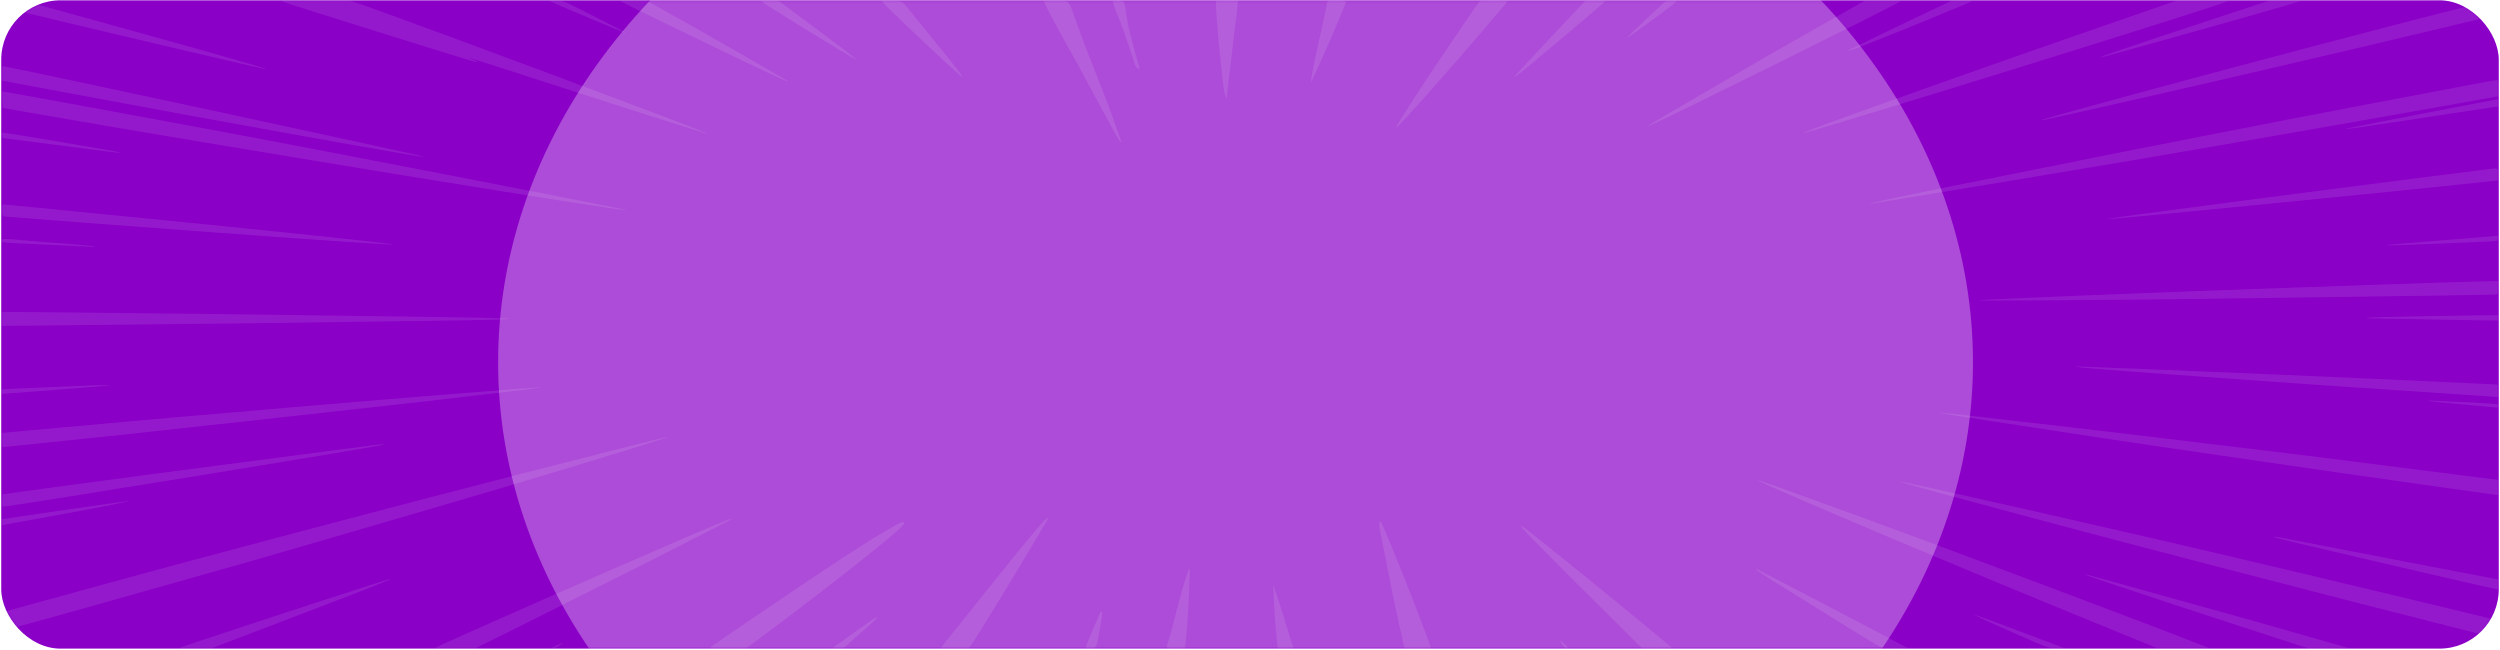 <svg width="1011" height="263" viewBox="0 0 1011 263" fill="none" xmlns="http://www.w3.org/2000/svg">
<rect x="0.5" y="0.123" width="1010" height="262.184" rx="24" fill="#8A00C7"/>
<mask id="mask0_1178_10919" style="mask-type:alpha" maskUnits="userSpaceOnUse" x="0" y="0" width="1011" height="263">
<rect x="0.5" y="0.123" width="1010" height="262.184" rx="24" fill="#8A00C7"/>
</mask>
<g mask="url(#mask0_1178_10919)">
<g style="mix-blend-mode:overlay" filter="url(#filter0_f_1178_10919)">
<ellipse cx="499.652" cy="146.495" rx="298.217" ry="240.671" fill="white" fill-opacity="0.3"/>
</g>
<path fill-rule="evenodd" clip-rule="evenodd" d="M0.759 1.527C1.017 2.891 1.05 2.903 10.696 5.234C39.687 12.24 105.489 27.704 107.472 27.977C110.07 28.334 88.583 22.16 50.25 11.536C4.63 -1.108 9.687 0.16 4.848 0.16H0.5L0.759 1.527ZM114.284 0.687C115.206 1.119 176.746 20.407 188.811 24.044C193.283 25.392 194.315 25.388 191.162 24.034C188.243 22.781 188.954 22.991 202.086 27.253C243.596 40.727 277.998 51.733 285.002 53.778C288.998 54.945 281.511 52.034 251.158 40.617C207.345 24.139 154.177 4.506 144.396 1.194L141.339 0.16H127.251C114.408 0.16 113.262 0.206 114.284 0.687ZM223.275 0.892C227.552 2.844 252.46 13.284 252.841 13.284C253.081 13.284 252.915 13.099 252.473 12.873C252.03 12.648 246.264 9.695 239.657 6.311C228.042 0.363 227.548 0.16 224.659 0.16H221.672L223.275 0.892ZM251.077 0.57C252.072 1.218 283.734 16.617 301.675 25.177C316.281 32.147 320.143 33.871 318.209 32.56C317.539 32.105 299.892 21.918 292.208 17.549C289.511 16.015 284.838 13.357 281.826 11.643C278.813 9.929 272.969 6.644 268.836 4.343L261.323 0.16H255.885C251.76 0.16 250.599 0.259 251.077 0.57ZM307.774 0.461C307.774 0.87 344.421 23.421 346.201 24.108C347.388 24.565 340.922 19.636 321.028 4.917L314.82 0.324L311.297 0.223C309.264 0.164 307.774 0.265 307.774 0.461ZM356.586 0.426C356.586 1.168 388.651 31.406 389.207 31.189C389.56 31.051 386.537 27.142 378.28 17.057C375.03 13.087 371.13 8.288 369.615 6.393C364.527 0.031 364.98 0.338 360.503 0.223C358.349 0.169 356.586 0.26 356.586 0.426ZM422.229 0.659C422.229 1.221 426.303 9.003 430.642 16.729C432.061 19.255 434.318 23.315 435.657 25.752C440.963 35.403 451.946 56.236 452.804 57.013C453.686 57.813 453.7 57.809 453.324 56.849C453.111 56.308 452.171 53.65 451.236 50.943C447.58 40.375 439.774 21.176 438.6 18.041C437.924 16.237 436.397 12.029 435.206 8.69C431.938 -0.467 432.719 0.342 427.033 0.225C423.058 0.144 422.229 0.219 422.229 0.659ZM450.407 2.046C450.737 3.084 451.883 6 452.953 8.526C454.025 11.053 458.54 24.712 458.867 25.752C459.194 26.792 459.847 27.736 460.32 27.85C460.875 27.983 461.006 27.661 460.691 26.943C460.421 26.331 456.406 12.062 455.89 8.362C454.732 0.076 454.772 0.16 451.992 0.16C449.823 0.16 449.812 0.174 450.407 2.046ZM491.835 0.406C491.15 0.896 494.504 36.527 495.426 38.548L496.099 40.024L496.194 38.525C496.246 37.7 497.021 31.056 497.916 23.76C498.812 16.464 499.799 8.17 500.109 5.327L500.673 0.16H496.426C494.091 0.16 492.025 0.27 491.835 0.406ZM536.665 1.062C536.655 1.558 536.107 4.326 535.446 7.214C532.888 18.395 530.919 27.68 530.507 30.509L530.076 33.462L531.59 30.345C534.312 24.742 544.258 1.602 544.258 0.872C544.258 0.246 543.796 0.16 540.471 0.16C536.905 0.16 536.683 0.212 536.665 1.062ZM598.5 0.513C597.954 0.857 596.678 2.699 583.405 22.306C574.403 35.605 564.448 51.061 564.498 51.661C564.572 52.533 586.415 28.022 602.353 9.182C606.169 4.671 609.47 0.795 609.687 0.57C610.192 0.045 599.33 -0.011 598.5 0.513ZM637.42 4.179C633.952 7.8 614.217 28.904 612.799 30.509L612.219 31.165L613.458 30.509C614.562 29.924 647.599 2.157 648.884 0.734C649.332 0.238 648.846 0.16 645.337 0.16H641.271L637.42 4.179ZM673.067 0.898C672.654 1.304 669.064 4.65 665.089 8.333C661.115 12.017 657.996 15.082 658.159 15.146C658.555 15.3 678.069 0.954 678.069 0.509C678.069 -0.192 673.843 0.137 673.067 0.898ZM752.081 1.402C750.897 2.072 746.952 4.318 743.314 6.393C739.676 8.469 735.124 11.053 733.198 12.135C721.646 18.631 703.084 29.323 686.49 39.04C665.493 51.336 666.026 51.016 666.583 51.016C667.807 51.016 764.716 3.019 768.437 0.57C768.916 0.254 767.354 0.162 761.646 0.172L754.232 0.184L752.081 1.402ZM780.306 4.507C770.724 9.032 752.263 17.946 747.179 20.502C745.477 21.358 748.044 20.53 753.289 18.533C763.524 14.636 797.005 0.933 797.433 0.465C797.588 0.297 795.868 0.16 793.612 0.16H789.509L780.306 4.507ZM851.843 10.063C805.385 26.149 746.711 46.961 732.783 52.294C728.566 53.909 728.078 54.179 730.668 53.467C750.642 47.968 900.082 1.466 900.948 0.479C901.12 0.283 897.212 0.16 890.837 0.16H880.444L851.843 10.063ZM895.865 7.436C855.667 20.655 841.921 25.43 852.698 22.431C855.012 21.788 865.048 18.995 874.999 16.227C901.3 8.91 929.578 0.832 930.148 0.472C930.444 0.285 928.102 0.16 924.319 0.16H917.994L895.865 7.436ZM973.029 8.898C926.44 20.997 877.924 33.943 840.705 44.206C826.303 48.178 822.749 49.272 827.24 48.355C834.167 46.94 892.126 33.777 909.083 29.768C915.564 28.235 925.221 25.99 930.544 24.777C940.063 22.608 965.919 16.504 992.4 10.172C999.806 8.402 1006.9 6.716 1008.17 6.427C1010.41 5.917 1010.48 5.813 1010.49 3.03C1010.49 0.265 1010.42 0.16 1008.59 0.16C1007.49 0.16 992.306 3.892 973.029 8.898ZM0.597 29.642V32.548L25.213 37.167C89.782 49.284 173.896 64.373 171.438 63.398C169.105 62.473 2.931 26.736 0.965 26.736C0.762 26.736 0.597 28.044 0.597 29.642ZM1002.5 33.638C998.796 34.345 979.292 38.038 959.157 41.845C925.473 48.213 851.238 62.759 826.188 67.9C820.402 69.088 808.851 71.401 800.519 73.042C792.188 74.682 783.477 76.427 781.163 76.918C778.849 77.409 772.121 78.818 766.213 80.049C755.532 82.273 752.703 83.087 759.783 81.9C761.822 81.558 766.709 80.754 770.643 80.115C790.161 76.942 850.113 66.952 866.584 64.128C917.158 55.455 961.838 47.629 1003.97 40.063L1010.49 38.892V35.603C1010.49 33.794 1010.21 32.322 1009.86 32.333C1009.52 32.343 1006.2 32.931 1002.5 33.638ZM0.778 40.274L1.018 43.628L19.532 46.85C95.197 60.019 252.11 85.622 253.599 85.042C254.225 84.798 122.791 59.332 83.913 52.165C75.813 50.672 63.884 48.461 57.404 47.253C50.923 46.044 43.538 44.68 40.993 44.221C38.447 43.762 29.926 42.204 22.057 40.76C14.188 39.316 6.128 37.861 4.144 37.528L0.538 36.921L0.778 40.274ZM978.645 46.142C961.822 49.39 948.203 52.104 948.379 52.172C948.757 52.32 954.604 51.491 973.464 48.615C981.102 47.45 992.558 45.707 998.922 44.741L1010.49 42.985V41.587C1010.49 40.818 1010.21 40.199 1009.86 40.212C1009.52 40.226 995.467 42.894 978.645 46.142ZM0.754 54.707L1.018 55.773L24.161 58.796C57.591 63.161 57.243 62.928 21.301 56.882C10.703 55.099 1.684 53.64 1.261 53.64C0.837 53.64 0.609 54.12 0.754 54.707ZM1006.29 68.405C1005.13 68.557 989.412 70.552 971.36 72.84C940.993 76.688 890.718 83.241 862.881 86.979C856.446 87.844 851.536 88.597 851.969 88.653C853.341 88.831 973.107 76.999 1002.71 73.761L1010.49 72.909V70.493C1010.49 67.936 1010.36 67.87 1006.29 68.405ZM0.597 84.983C0.597 86.99 0.843 87.42 2.07 87.569C3.948 87.795 54.239 91.613 86.859 94.005C132.421 97.347 158.622 99.103 159.25 98.858C159.831 98.631 113.766 93.766 66.661 89.079C40.541 86.48 4.236 82.897 2.07 82.706C0.77 82.59 0.597 82.859 0.597 84.983ZM992.4 96.81C983.143 97.591 973.202 98.4 970.308 98.608C967.416 98.816 965.049 99.09 965.049 99.217C965.049 99.436 1007.19 97.751 1009.44 97.443C1010.55 97.291 1010.95 95.281 1009.86 95.35C1009.52 95.372 1001.66 96.029 992.4 96.81ZM0.597 97.379C0.597 98.121 0.949 98.152 17.639 98.879C27.012 99.287 35.628 99.704 36.785 99.805C38.198 99.928 38.612 99.879 38.047 99.657C37.584 99.475 32.661 98.999 27.107 98.599C21.552 98.2 13.978 97.592 10.275 97.25C1.466 96.435 0.597 96.446 0.597 97.379ZM989.034 114.212C981.165 114.456 968.289 114.884 960.42 115.163C952.551 115.442 935.698 116.031 922.969 116.472C871.059 118.272 800.964 121.102 800.19 121.43C799.579 121.69 853.818 121.359 887.623 120.897C979.89 119.637 1008.52 119.213 1009.44 119.092C1010.17 118.997 1010.49 118.134 1010.49 116.318V113.683L1006.92 113.726C1004.95 113.75 996.902 113.969 989.034 114.212ZM0.597 128.966V131.799L21.005 131.592C88.845 130.904 125.036 130.469 159.235 129.929C164.789 129.842 175.583 129.69 183.22 129.592C190.857 129.494 199.378 129.319 202.155 129.204C206.609 129.019 206.891 128.968 204.543 128.769C203.079 128.644 193.99 128.443 184.345 128.321C174.701 128.2 152.607 127.889 135.25 127.631C103 127.151 58.609 126.637 21.426 126.314L0.597 126.134V128.966ZM977.11 127.923C966.386 128.121 957.329 128.395 956.982 128.53C956.635 128.666 957.824 128.776 959.621 128.776C961.42 128.776 969.909 128.92 978.487 129.095C987.064 129.271 997.776 129.462 1002.29 129.521L1010.49 129.627V128.545V127.464L1003.55 127.513C999.733 127.54 987.833 127.724 977.11 127.923ZM841.757 148.621C843.608 148.86 853.455 149.655 863.638 150.387C873.821 151.119 891.621 152.402 903.192 153.238C928.901 155.094 943.928 156.126 979.355 158.466C994.399 159.46 1007.58 160.351 1008.64 160.447C1010.54 160.619 1010.56 160.583 1010.32 158.072L1010.07 155.523L1001.66 155.108C988.28 154.448 943.649 152.443 922.969 151.573C880.56 149.788 840.026 148.136 839.233 148.16C838.77 148.174 839.906 148.382 841.757 148.621ZM19.743 156.587L0.597 157.422V158.356C0.597 158.87 0.692 159.289 0.807 159.288C0.922 159.286 10.628 158.554 22.376 157.66C52.282 155.383 51.808 155.19 19.743 156.587ZM206.363 157.474C174.921 159.964 152.795 161.756 143.245 162.585C137.227 163.107 126.055 164.055 118.418 164.691C103.268 165.953 91.117 166.997 74.235 168.488C68.218 169.02 59.129 169.82 54.037 170.267C44.007 171.146 24.069 172.943 9.644 174.266L0.597 175.096V178.01C0.597 180.199 0.859 180.889 1.649 180.782C2.228 180.703 10.086 179.887 19.112 178.968C28.137 178.05 39.688 176.854 44.78 176.311C69.962 173.628 159.223 163.812 169.755 162.568C174.152 162.048 186.839 160.568 197.948 159.279C223.13 156.357 224.683 156.024 206.363 157.474ZM982.603 162.238C983.695 162.424 989.893 163.029 996.377 163.583C1002.86 164.137 1008.69 164.668 1009.33 164.764C1010.12 164.882 1010.49 164.685 1010.49 164.143C1010.49 163.371 1010.18 163.333 999.343 162.782C981.898 161.894 980.275 161.841 982.603 162.238ZM784.117 166.93C784.354 167.033 793.632 168.508 804.736 170.208C850.923 177.279 861.782 178.919 877.945 181.265C882.574 181.937 891.473 183.234 897.722 184.146C946.06 191.205 959.349 193.116 986.509 196.913C996.229 198.271 1005.6 199.583 1007.34 199.828L1010.49 200.274V197.19V194.107L981.67 190.46C965.816 188.454 950.763 186.538 948.217 186.202C935.283 184.494 871.469 176.776 838.391 172.92C791.659 167.471 783.217 166.539 784.117 166.93ZM264.432 177.964C261.655 178.667 251.809 181.152 242.551 183.487C200.201 194.167 138.515 210.31 74.656 227.422C65.182 229.961 36.47 237.807 15.535 243.579L0.597 247.697V251.435V255.172L2.911 254.591C7.901 253.339 56.841 239.619 97.421 228.094C112.009 223.951 188.348 201.679 203.418 197.168C250.082 183.202 271.253 176.669 269.795 176.682C269.623 176.684 267.21 177.26 264.432 177.964ZM149.136 180.289C146.821 180.627 133.188 182.403 118.839 184.236C93.239 187.507 28.52 196.079 10.275 198.615L1.018 199.902L0.772 202.399C0.636 203.773 0.816 204.896 1.17 204.896C4.076 204.896 155.448 180.233 155.448 179.76C155.448 179.504 153.249 179.689 149.136 180.289ZM710.891 194.249C710.891 195.051 797.182 231.472 851.354 253.534L872.895 262.307L883.38 262.31L893.864 262.314L890.112 260.808C873.48 254.133 785.15 220.939 749.186 207.849C717.672 196.379 710.891 193.971 710.891 194.249ZM767.698 194.642C769.453 195.368 806.219 205.323 850.173 216.972C899.981 230.172 1008.48 258.049 1010.05 258.049C1010.29 258.049 1010.49 256.454 1010.49 254.506V250.962L982.511 244.199C967.121 240.48 945.629 235.336 934.752 232.77C923.874 230.203 910.619 227.07 905.296 225.808C859.933 215.053 765.14 193.583 767.698 194.642ZM25.637 206.31L0.604 209.982L0.6 211.201L0.597 212.421L8.381 211.001C12.663 210.219 20.126 208.858 24.966 207.977C41.44 204.974 53.199 202.649 51.933 202.644C51.239 202.641 39.405 204.291 25.637 206.31ZM421.896 210.884C420.129 212.76 410.917 223.945 403.183 233.605C399.716 237.936 395.402 243.325 393.596 245.581C391.791 247.837 388.065 252.488 385.317 255.916L380.321 262.15L385.805 262.248C388.821 262.302 391.467 262.277 391.682 262.193C392.072 262.041 395.897 256.096 401.105 247.55C402.59 245.114 404.896 241.349 406.23 239.183C409.7 233.552 416.866 221.616 420.118 216.052C421.647 213.435 423.167 210.888 423.496 210.392C424.419 209.001 423.365 209.324 421.896 210.884ZM277.477 217.272C242.922 232.142 177.852 260.811 176.175 261.904C175.689 262.222 177.415 262.311 183.801 262.298L192.056 262.282L204.68 255.998C237.834 239.494 261.52 227.589 277.3 219.497C286.802 214.625 294.941 210.454 295.387 210.228C295.833 210.003 295.867 209.825 295.463 209.833C295.06 209.841 286.966 213.189 277.477 217.272ZM362.33 212.31C353.812 216.87 334.916 229.195 301.337 252.093C293.305 257.569 286.734 262.109 286.734 262.182C286.734 262.255 290.075 262.314 294.156 262.314H301.579L309.639 256.327C333.783 238.39 362.145 216.008 364.941 212.686C366.595 210.719 365.575 210.572 362.33 212.31ZM557.731 212.142C557.734 212.939 558.125 215.289 558.599 217.364C559.072 219.439 560.387 226.01 561.521 231.965C562.654 237.92 564.533 246.926 565.697 251.979C566.859 257.032 567.813 261.425 567.816 261.74C567.821 262.228 568.646 262.314 573.293 262.314C576.301 262.314 578.763 262.26 578.763 262.193C578.763 261.702 569.91 238.581 566.624 230.488C559.858 213.83 558.673 211.063 558.222 210.887C557.948 210.78 557.727 211.345 557.731 212.142ZM615.01 212.687C614.978 212.913 617.167 215.349 619.876 218.101C629.812 228.198 638.001 236.405 645.334 243.613C649.464 247.673 655.396 253.536 658.514 256.643L664.183 262.291L670.285 262.303C673.64 262.309 676.386 262.257 676.386 262.187C676.386 262.043 662.38 250.483 646.328 237.379C639.599 231.885 624.759 219.943 619.01 215.396C616.842 213.681 615.043 212.463 615.01 212.687ZM920.475 217.491C922.245 218.145 1009.09 238.363 1010.13 238.363C1010.33 238.363 1010.49 237.466 1010.49 236.37V234.378L967.784 226.186C944.293 221.681 924.069 217.779 922.84 217.515C920.019 216.91 918.869 216.898 920.475 217.491ZM478.802 235.984C477.783 239.368 476.183 245.31 475.246 249.19C474.309 253.07 473.169 257.326 472.713 258.647C471.41 262.415 471.332 262.314 475.552 262.314H479.222L479.752 257.147C480.529 249.566 481.446 229.832 481.02 229.832C480.819 229.832 479.821 232.601 478.802 235.984ZM710.076 230.231C710.034 230.606 714.69 233.536 751.672 256.409C756.194 259.206 760.358 261.687 760.926 261.922C761.606 262.204 763.611 262.316 766.785 262.25L771.61 262.15L760.481 256.245C750.764 251.088 713.947 231.882 711.128 230.499C710.565 230.223 710.091 230.102 710.076 230.231ZM843.828 232.574C844.504 232.909 851.321 235.248 858.977 237.773C866.632 240.297 874.032 242.762 875.42 243.252C876.809 243.741 890.53 248.235 905.912 253.24L933.88 262.338L941.971 262.244L950.062 262.15L933.36 257.373C915.921 252.385 909.469 250.56 898.631 247.55C895.058 246.557 881.556 242.807 868.629 239.217C855.7 235.626 844.555 232.526 843.861 232.326C842.747 232.007 842.742 232.036 843.828 232.574ZM153.765 235.323C127.797 243.635 72.131 261.94 72.131 262.167C72.131 262.248 75.066 262.314 78.653 262.313L85.176 262.311L118.937 249.435C148.803 238.045 158.859 234.082 157.85 234.104C157.685 234.107 155.847 234.656 153.765 235.323ZM515.261 244.433C515.488 248.944 515.909 254.813 516.197 257.475L516.721 262.314H520.008C523.252 262.314 523.288 262.301 522.822 261.248C522.562 260.661 521.597 257.598 520.677 254.44C519.757 251.282 518.07 245.893 516.927 242.464L514.849 236.23L515.261 244.433ZM444.278 249.225C443.722 250.559 442.551 253.275 441.679 255.26C440.805 257.245 439.823 259.644 439.496 260.592C438.919 262.267 438.96 262.314 440.977 262.314C443.389 262.314 443.425 262.231 445.021 253.069C446.082 246.979 445.808 245.56 444.278 249.225ZM798.66 248.833C799.412 249.269 806.504 252.48 814.419 255.97C828.464 262.162 828.889 262.314 832.085 262.314H835.358L823.409 257.794C803.993 250.45 797.207 247.993 798.66 248.833ZM353.257 250.271C352.618 250.669 349.851 252.619 347.107 254.604C344.363 256.589 340.797 259.136 339.181 260.264L336.243 262.314H338.685C340.87 262.314 341.334 262.115 343.091 260.428C344.171 259.39 346.089 257.655 347.351 256.573C352.256 252.368 355.018 249.782 354.724 249.668C354.556 249.602 353.896 249.874 353.257 250.271ZM630.974 259.134C630.884 259.861 632.926 262.314 633.622 262.314C634.061 262.314 634.158 261.992 633.837 261.598C632.941 260.498 631.011 258.837 630.974 259.134ZM226.023 260.592C222.872 262.075 222.342 262.423 223.448 262.28C224.051 262.203 225.319 261.662 226.266 261.078C228.128 259.932 227.994 259.664 226.023 260.592Z" fill="#FBFBFB" fill-opacity="0.1"/>
</g>
<defs>
<filter id="filter0_f_1178_10919" x="-48.565" y="-344.176" width="1096.43" height="981.342" filterUnits="userSpaceOnUse" color-interpolation-filters="sRGB">
<feFlood flood-opacity="0" result="BackgroundImageFix"/>
<feBlend mode="normal" in="SourceGraphic" in2="BackgroundImageFix" result="shape"/>
<feGaussianBlur stdDeviation="125" result="effect1_foregroundBlur_1178_10919"/>
</filter>
</defs>
</svg>
